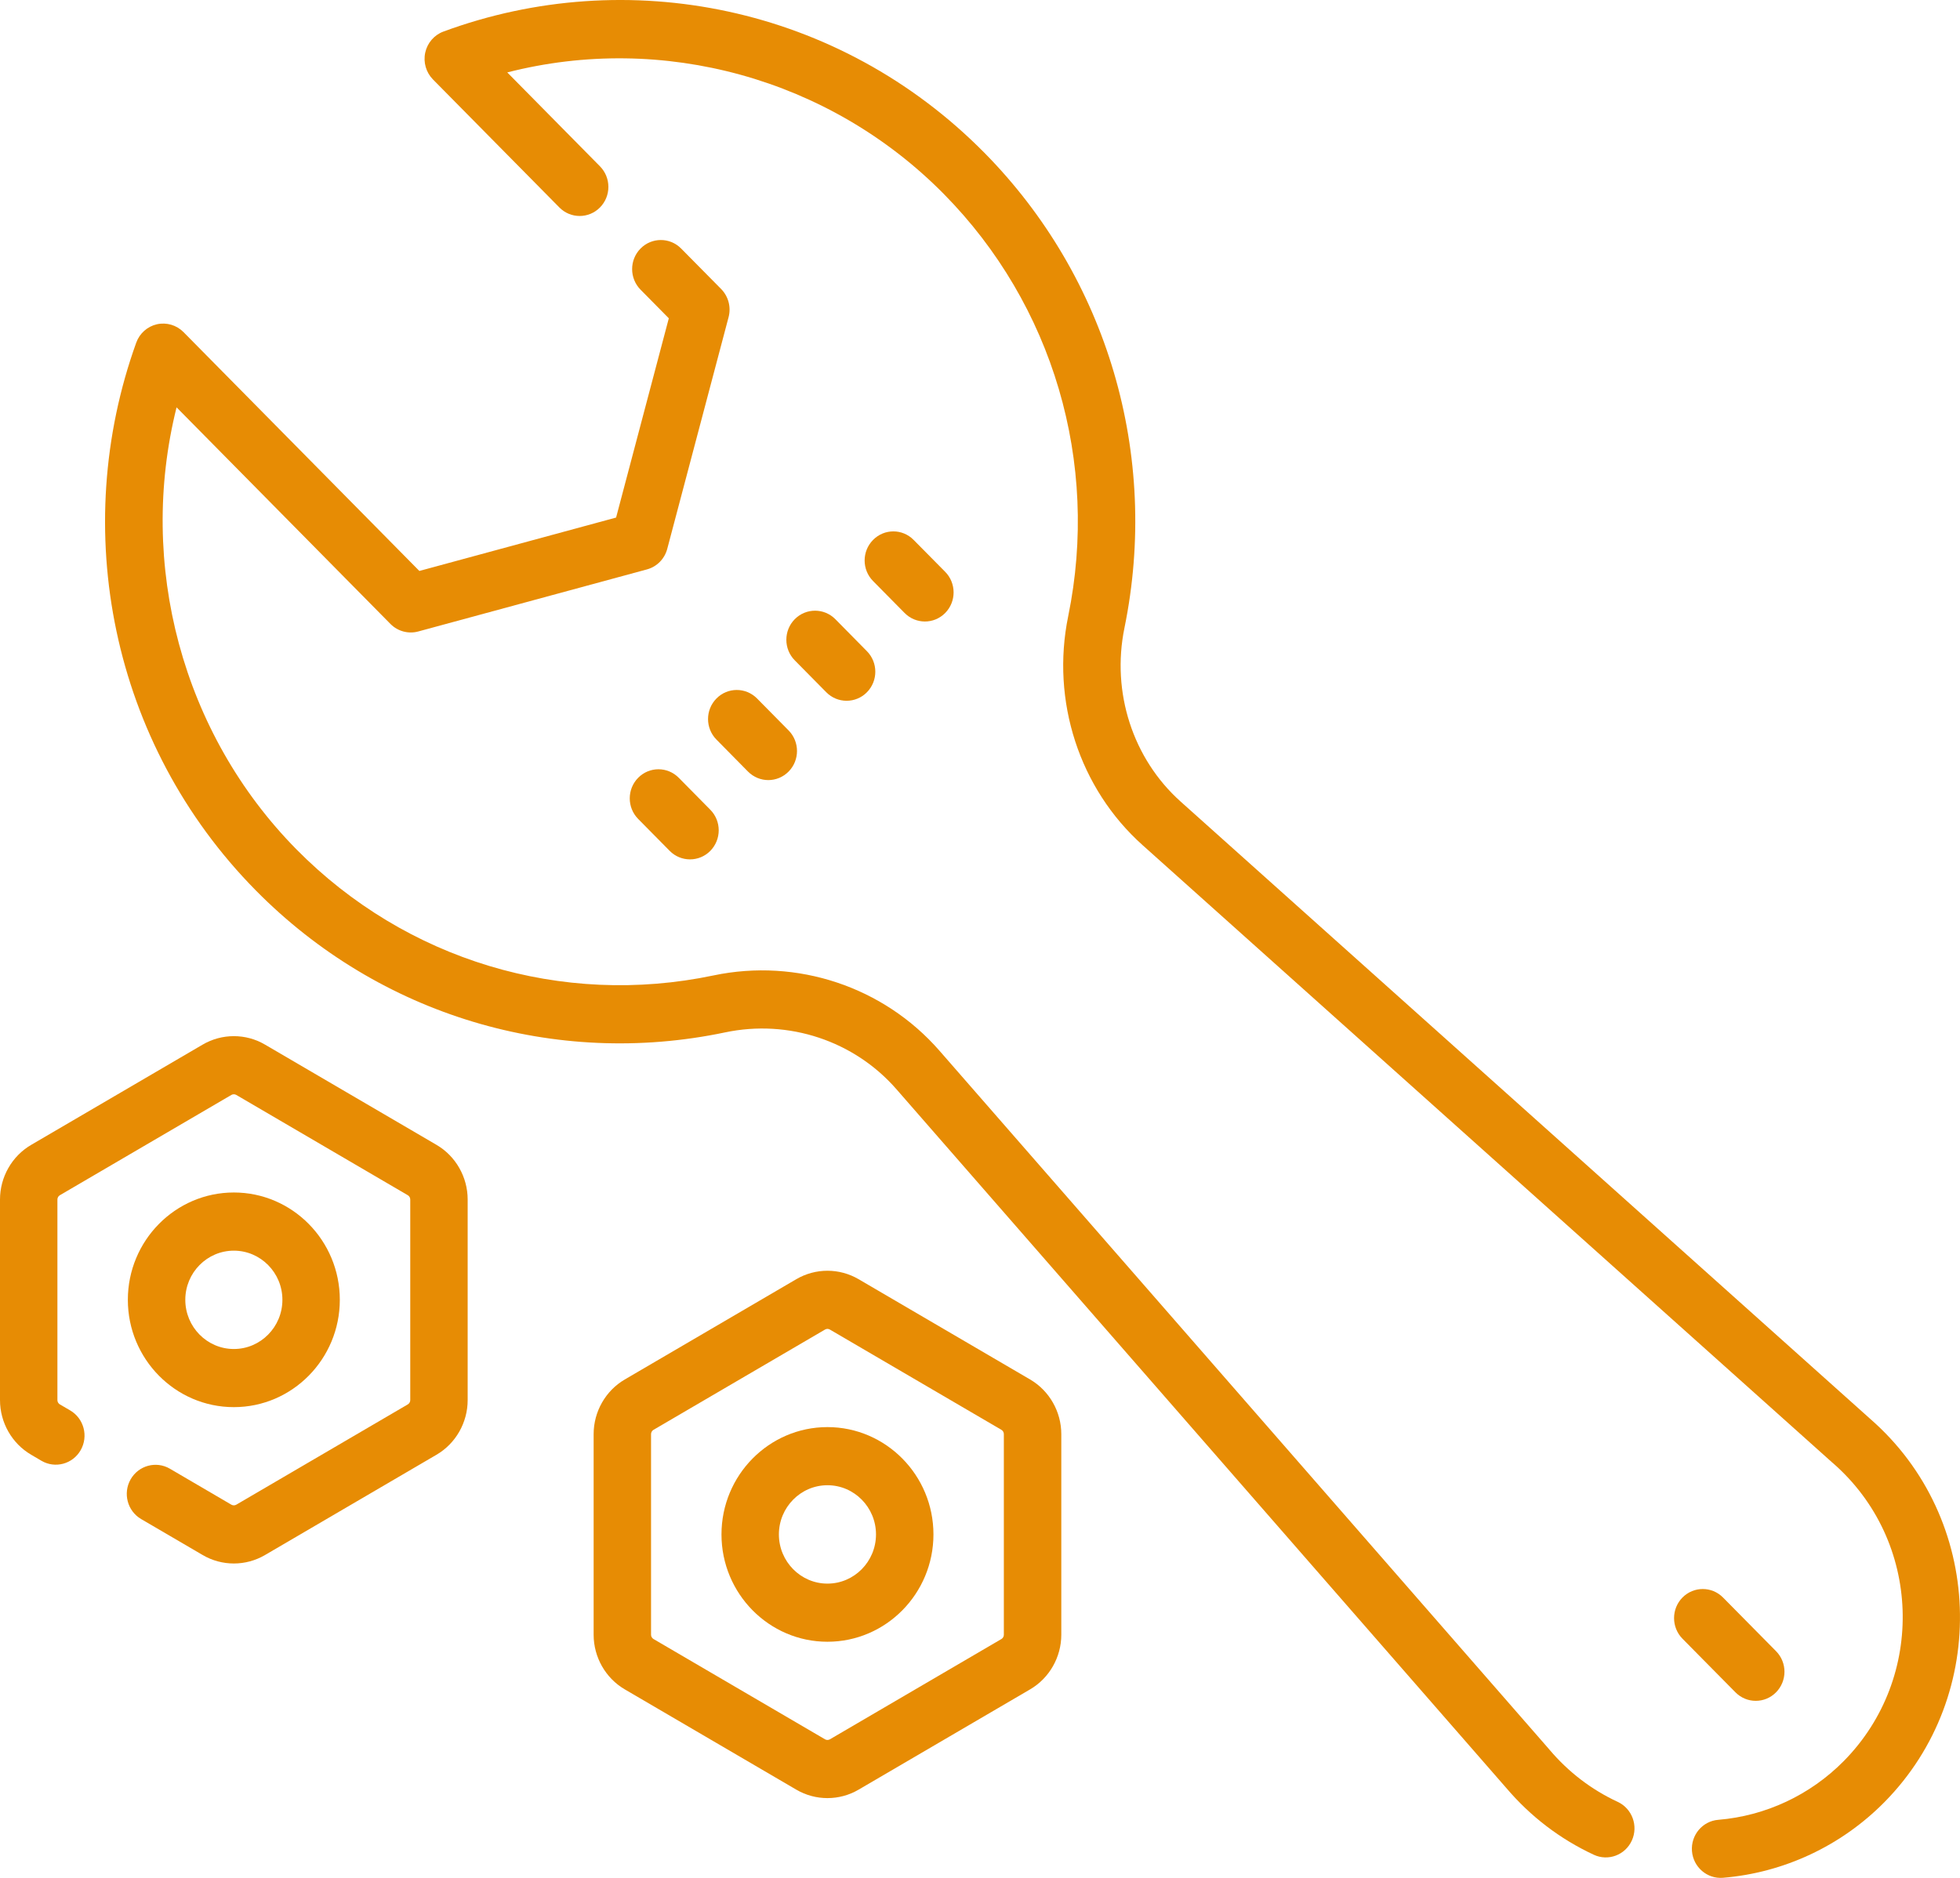 <svg width="48" height="46" viewBox="0 0 48 46" fill="none" xmlns="http://www.w3.org/2000/svg">
<path d="M21.381 13.226C21.655 12.947 22.101 12.947 22.375 13.226L23.148 14.008C23.422 14.286 23.422 14.737 23.148 15.015C23.01 15.155 22.831 15.224 22.651 15.224C22.471 15.224 22.291 15.155 22.153 15.015L21.381 14.233C21.106 13.955 21.106 13.504 21.381 13.226Z" fill="#E78C04"/>
<path d="M20.733 17.166C20.553 17.166 20.373 17.097 20.236 16.958L19.463 16.175C19.189 15.897 19.189 15.446 19.463 15.168C19.738 14.89 20.183 14.89 20.458 15.168L21.23 15.951C21.505 16.229 21.505 16.68 21.23 16.958C21.093 17.097 20.913 17.166 20.733 17.166Z" fill="#E78C04"/>
<path d="M18.54 17.11L19.313 17.893C19.587 18.171 19.587 18.622 19.313 18.9C19.175 19.039 18.995 19.109 18.816 19.109C18.636 19.109 18.456 19.039 18.318 18.9L17.546 18.117C17.271 17.839 17.271 17.388 17.546 17.11C17.82 16.832 18.265 16.832 18.54 17.11Z" fill="#E78C04"/>
<path d="M17.395 20.843C17.258 20.982 17.078 21.051 16.898 21.051C16.718 21.051 16.538 20.982 16.401 20.843L15.628 20.06C15.354 19.782 15.354 19.331 15.628 19.053C15.903 18.774 16.348 18.774 16.623 19.053L17.395 19.835C17.67 20.113 17.67 20.564 17.395 20.843Z" fill="#E78C04"/>
<path d="M42.197 39.133L43.495 40.447C43.77 40.725 43.77 41.176 43.495 41.455C43.221 41.733 42.775 41.733 42.501 41.455L41.203 40.141C40.929 39.862 40.929 39.411 41.203 39.133C41.478 38.855 41.923 38.855 42.197 39.133Z" fill="#E78C04"/>
<path d="M15.3 33.792L19.501 31.335C19.972 31.059 20.556 31.059 21.027 31.335L25.228 33.792C25.698 34.067 25.991 34.58 25.991 35.13V40.044C25.991 40.594 25.698 41.107 25.228 41.382L21.027 43.839C20.792 43.977 20.528 44.046 20.264 44.046C20 44.046 19.737 43.977 19.501 43.839L15.3 41.382C14.83 41.107 14.538 40.594 14.538 40.044V35.13C14.538 34.58 14.83 34.067 15.3 33.792ZM15.944 40.044C15.944 40.087 15.967 40.127 16.004 40.149L20.205 42.606C20.241 42.627 20.287 42.627 20.324 42.606L24.525 40.149C24.562 40.127 24.584 40.087 24.584 40.044V35.13C24.584 35.087 24.562 35.047 24.525 35.025L20.324 32.569C20.306 32.558 20.285 32.552 20.264 32.552C20.244 32.552 20.223 32.558 20.204 32.569L16.004 35.025C15.967 35.047 15.944 35.087 15.944 35.13L15.944 40.044Z" fill="#E78C04"/>
<path d="M20.264 34.958C21.695 34.958 22.86 36.137 22.86 37.587C22.86 39.037 21.695 40.216 20.264 40.216C18.833 40.216 17.669 39.037 17.669 37.587C17.669 36.137 18.833 34.958 20.264 34.958ZM20.264 38.792C20.92 38.792 21.453 38.251 21.453 37.587C21.453 36.923 20.92 36.382 20.264 36.382C19.609 36.382 19.075 36.923 19.075 37.587C19.075 38.251 19.609 38.792 20.264 38.792Z" fill="#E78C04"/>
<path d="M8.322 31.84C8.322 33.29 7.158 34.469 5.727 34.469C4.295 34.469 3.131 33.29 3.131 31.84C3.131 30.39 4.295 29.211 5.727 29.211C7.158 29.211 8.322 30.39 8.322 31.84ZM4.538 31.84C4.538 32.504 5.071 33.045 5.727 33.045C6.382 33.045 6.916 32.505 6.916 31.84C6.916 31.176 6.382 30.636 5.727 30.636C5.071 30.636 4.538 31.176 4.538 31.84Z" fill="#E78C04"/>
<path d="M0.763 28.045L4.964 25.588C5.434 25.313 6.019 25.312 6.489 25.588L10.691 28.045C11.161 28.32 11.453 28.833 11.453 29.383V34.297C11.453 34.847 11.161 35.36 10.69 35.635L6.49 38.092C6.254 38.23 5.99 38.299 5.727 38.299C5.463 38.299 5.199 38.23 4.964 38.092L3.457 37.211C3.12 37.014 3.005 36.579 3.199 36.238C3.394 35.897 3.824 35.781 4.16 35.977L5.667 36.859C5.704 36.88 5.749 36.88 5.786 36.859L9.987 34.402C10.024 34.38 10.047 34.34 10.047 34.297V29.383C10.047 29.34 10.024 29.3 9.987 29.278L5.786 26.821C5.749 26.8 5.704 26.8 5.667 26.821L1.466 29.278C1.429 29.3 1.406 29.34 1.406 29.383V34.297C1.406 34.34 1.429 34.38 1.466 34.402L1.718 34.549C2.055 34.746 2.17 35.182 1.976 35.522C1.782 35.863 1.352 35.98 1.015 35.783L0.763 35.635C0.292 35.36 0 34.847 0 34.297V29.383C9.37538e-05 28.833 0.292 28.32 0.763 28.045Z" fill="#E78C04"/>
<path d="M17.759 25.289C13.594 26.164 9.293 24.879 6.267 21.814C2.706 18.206 1.698 12.947 3.336 8.395C3.418 8.166 3.61 7.996 3.844 7.943C4.079 7.891 4.324 7.963 4.494 8.135L10.27 13.986L15.088 12.678L16.379 7.797L15.687 7.096C15.412 6.817 15.412 6.366 15.687 6.088C15.961 5.81 16.407 5.81 16.681 6.088L17.661 7.08C17.838 7.26 17.908 7.523 17.843 7.768L16.341 13.444C16.276 13.69 16.087 13.882 15.844 13.948L10.241 15.469C9.999 15.534 9.74 15.464 9.562 15.284L4.324 9.978C3.364 13.823 4.46 17.969 7.261 20.807C9.94 23.521 13.758 24.675 17.474 23.894C19.52 23.464 21.64 24.171 23.008 25.739L37.942 42.854C37.944 42.857 37.946 42.859 37.948 42.862C38.413 43.41 38.975 43.84 39.619 44.139C39.972 44.304 40.126 44.727 39.964 45.084C39.802 45.442 39.384 45.598 39.032 45.434C38.204 45.048 37.482 44.497 36.885 43.794L21.954 26.682C20.92 25.496 19.313 24.962 17.759 25.289Z" fill="#E78C04"/>
<path d="M42.08 44.578C43.24 44.482 44.332 43.971 45.155 43.137C47.169 41.097 47.069 37.739 44.884 35.836C44.881 35.834 44.879 35.832 44.876 35.83L27.98 20.701C26.433 19.316 25.735 17.168 26.16 15.095C26.931 11.331 25.791 7.464 23.112 4.75C20.311 1.912 16.219 0.801 12.423 1.774L14.693 4.074C14.968 4.353 14.968 4.804 14.693 5.082C14.419 5.36 13.973 5.36 13.699 5.082L10.603 1.946C10.434 1.774 10.362 1.526 10.414 1.288C10.466 1.051 10.634 0.856 10.86 0.773C15.354 -0.886 20.545 0.135 24.107 3.742C27.122 6.797 28.404 11.149 27.537 15.384C27.215 16.958 27.742 18.586 28.912 19.634L45.804 34.759C48.587 37.187 48.749 41.511 46.15 44.144C45.091 45.217 43.686 45.875 42.194 45.998C41.808 46.029 41.468 45.738 41.436 45.345C41.405 44.953 41.693 44.609 42.08 44.578Z" fill="#E78C04"/>
</svg>
